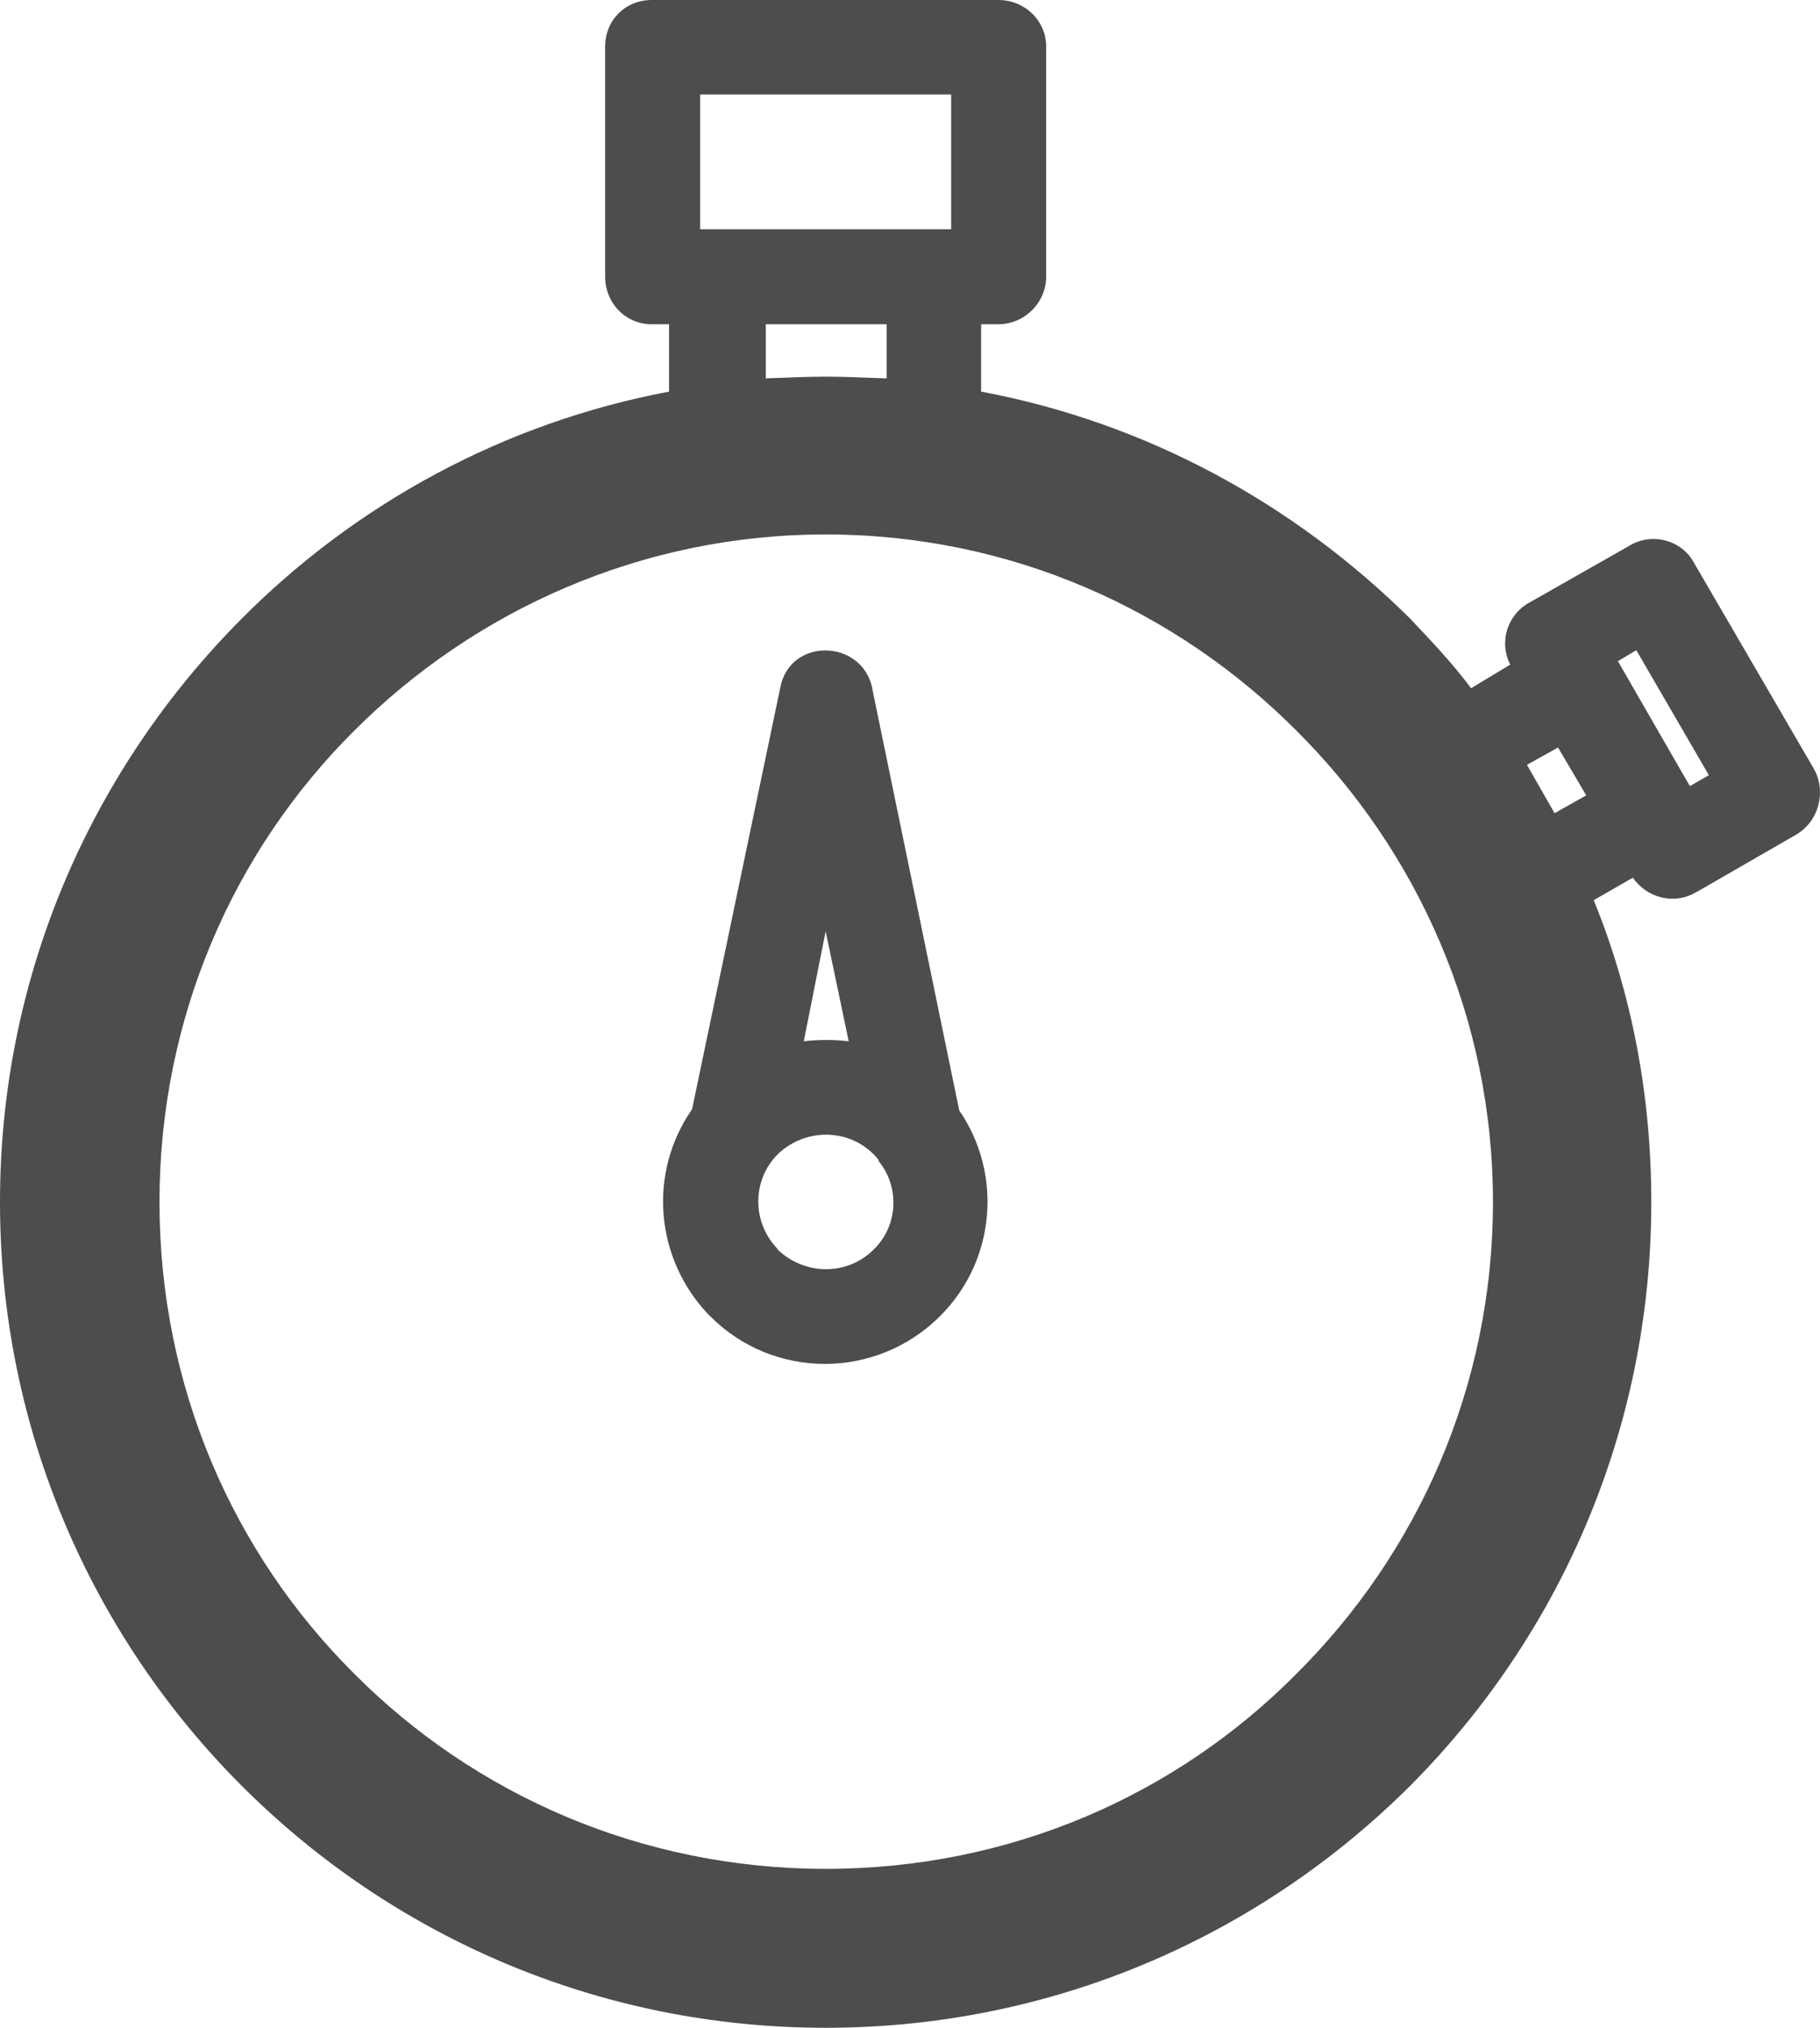 <svg xmlns="http://www.w3.org/2000/svg" xmlns:xlink="http://www.w3.org/1999/xlink" version="1.1" id="Layer_1" x="0px" y="0px" viewBox="0 0 3.161 3.521" enable-background="new 0 0 3.161 3.521" xml:space="preserve">
<path fill="#4D4D4D" d="M3.151 1.336l-0.209-0.359c-0.021-0.039-0.072-0.053-0.111-0.03L2.655 1.047 C2.618 1.068 2.603 1.115 2.623 1.154l-0.068 0.041c-0.032-0.043-0.07-0.083-0.106-0.121 C2.248 0.875 1.992 0.734 1.704 0.68V0.563h0.03c0.045 0 0.083-0.037 0.083-0.083V0.081 c0-0.046-0.038-0.081-0.083-0.081h-0.602c-0.046 0-0.081 0.035-0.081 0.081v0.399c0 0.046 0.035 0.083 0.081 0.083h0.03 V0.68C0.875 0.734 0.618 0.875 0.42 1.074C0.161 1.334 0 1.691 0 2.087c0 0.397 0.161 0.755 0.42 1.014 c0.26 0.26 0.618 0.42 1.014 0.42s0.754-0.16 1.015-0.42c0.258-0.259 0.419-0.616 0.419-1.014 c0-0.185-0.034-0.362-0.1-0.524l0.068-0.039c0.024 0.035 0.072 0.048 0.11 0.025l0.004-0.002l0.17-0.098 C3.159 1.426 3.172 1.375 3.151 1.336L3.151 1.336z M1.216 0.164L1.216 0.164h0.436v0.234h-0.436V0.164 L1.216 0.164z M1.54 0.563L1.54 0.563V0.657c-0.036-0.001-0.07-0.003-0.106-0.003s-0.071 0.002-0.104 0.003 V0.563H1.54L1.54 0.563z M2.252 2.906L2.252 2.906c-0.209 0.211-0.497 0.339-0.818 0.339 c-0.319 0-0.609-0.128-0.819-0.339c-0.21-0.209-0.338-0.498-0.338-0.819c0-0.319 0.128-0.609 0.338-0.818 c0.21-0.21 0.5-0.341 0.819-0.341c0.321 0 0.609 0.131 0.818 0.341c0.21 0.209 0.341 0.499 0.341 0.818 C2.593 2.408 2.462 2.697 2.252 2.906L2.252 2.906z M2.7 1.412L2.7 1.412l-0.048-0.084L2.706 1.298 l0.049 0.083L2.7 1.412L2.7 1.412z M2.935 1.365L2.935 1.365l-0.125-0.217l0.032-0.019l0.126 0.217 L2.935 1.365L2.935 1.365z M1.515 1.196L1.515 1.196L1.515 1.196v-0.001c-0.018-0.086-0.144-0.089-0.16 0 l-0.153 0.731C1.125 2.037 1.138 2.184 1.229 2.281l0.004 0.004c0.11 0.111 0.289 0.111 0.4 0 C1.729 2.189 1.742 2.039 1.666 1.928L1.515 1.196L1.515 1.196z M1.434 1.617L1.434 1.617l0.04 0.191 c-0.025-0.003-0.053-0.003-0.078 0L1.434 1.617L1.434 1.617z M1.517 2.17L1.517 2.17L1.517 2.17 c-0.045 0.045-0.119 0.045-0.166 0l-0.002-0.003c-0.043-0.046-0.043-0.118 0.002-0.163l0 0 c0.047-0.045 0.121-0.045 0.166 0l0.004 0.004l0.005 0.006v0.002C1.563 2.061 1.56 2.129 1.517 2.17 L1.517 2.17z"/>
</svg>
